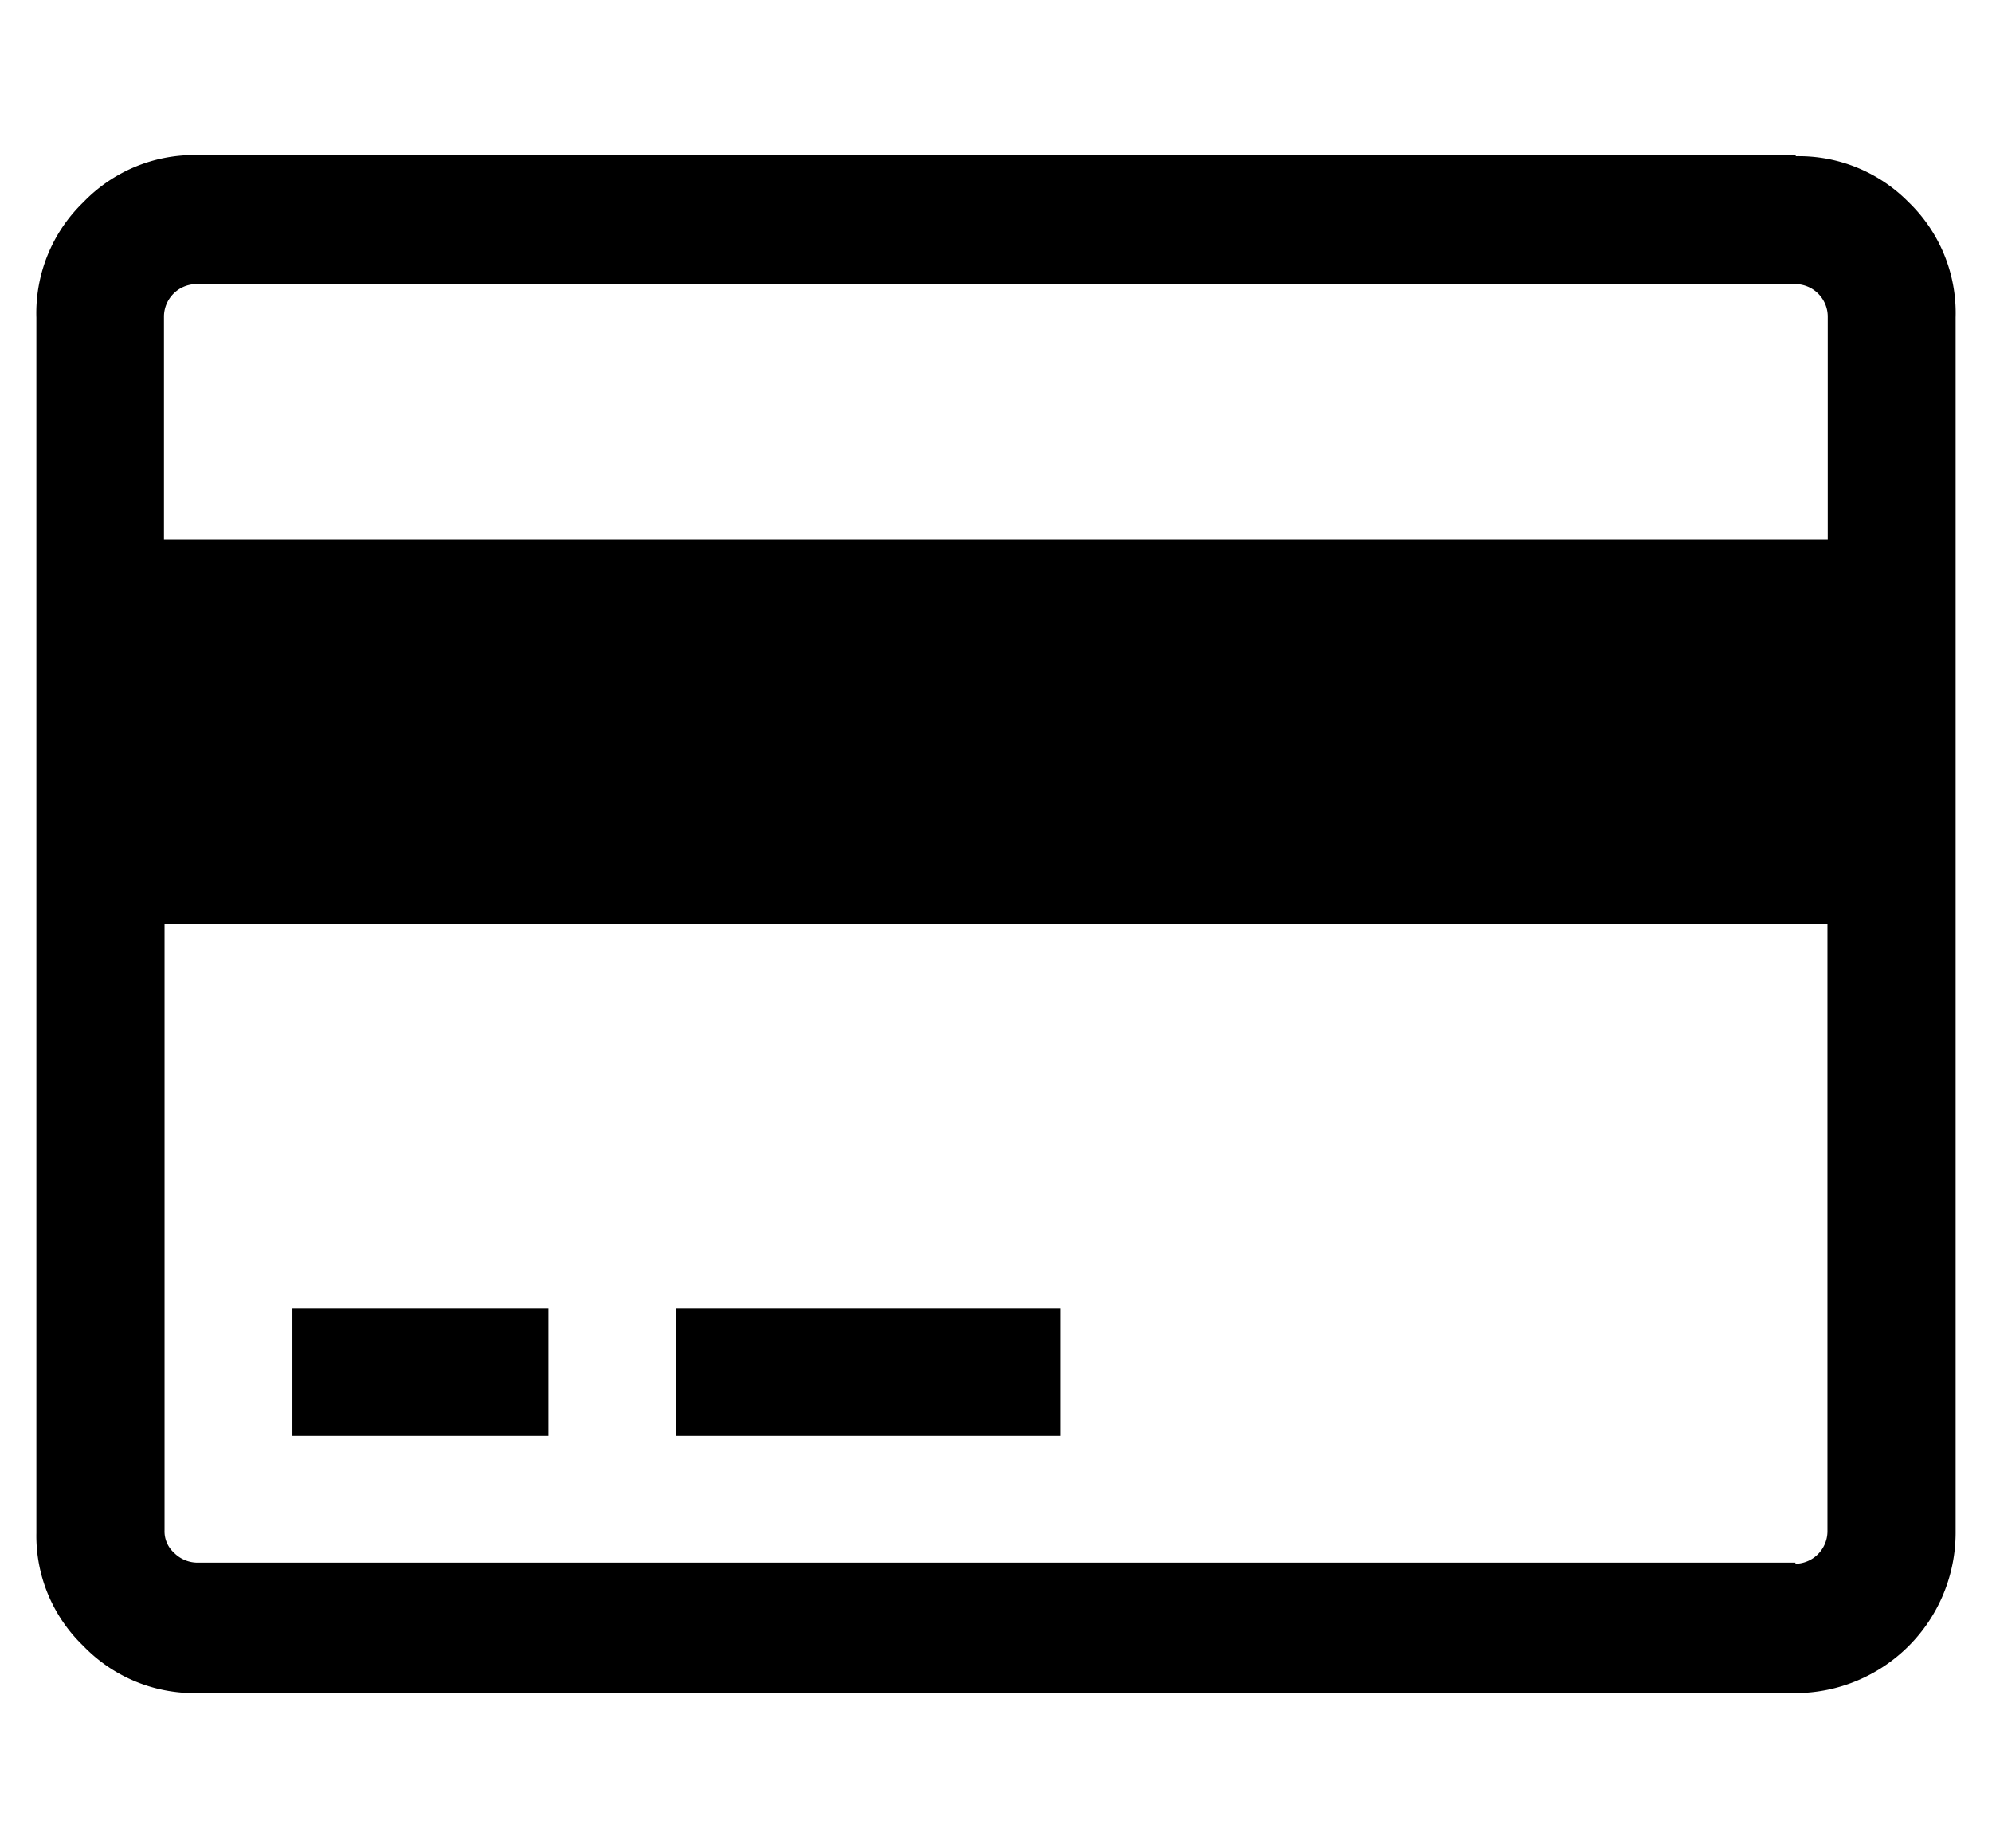 <svg id="credit-card" data-name="credit_card" xmlns="http://www.w3.org/2000/svg" viewBox="0 0 69 64"><path d="M62.2 5.41A5.33 5.33 0 0 1 66.11 7a5.34 5.34 0 0 1 1.63 4v42.1a5.56 5.56 0 0 1-5.54 5.54H6.79A5.33 5.33 0 0 1 2.88 57a5.29 5.29 0 0 1-1.62-3.91V11a5.34 5.34 0 0 1 1.63-4 5.32 5.32 0 0 1 3.9-1.63H62.2zM6.79 9.84a1.13 1.13 0 0 0-1.11 1.11v7.75h57.63v-7.75a1.13 1.13 0 0 0-1.11-1.11zm55.4 44.32a1.13 1.13 0 0 0 1.11-1.11V32H5.7v21a1 1 0 0 0 .33.78 1.15 1.15 0 0 0 .78.34h55.38zm-52.06-4.43V45.3H19v4.43zm13.3 0V45.3h13.29v4.43z"/></svg>